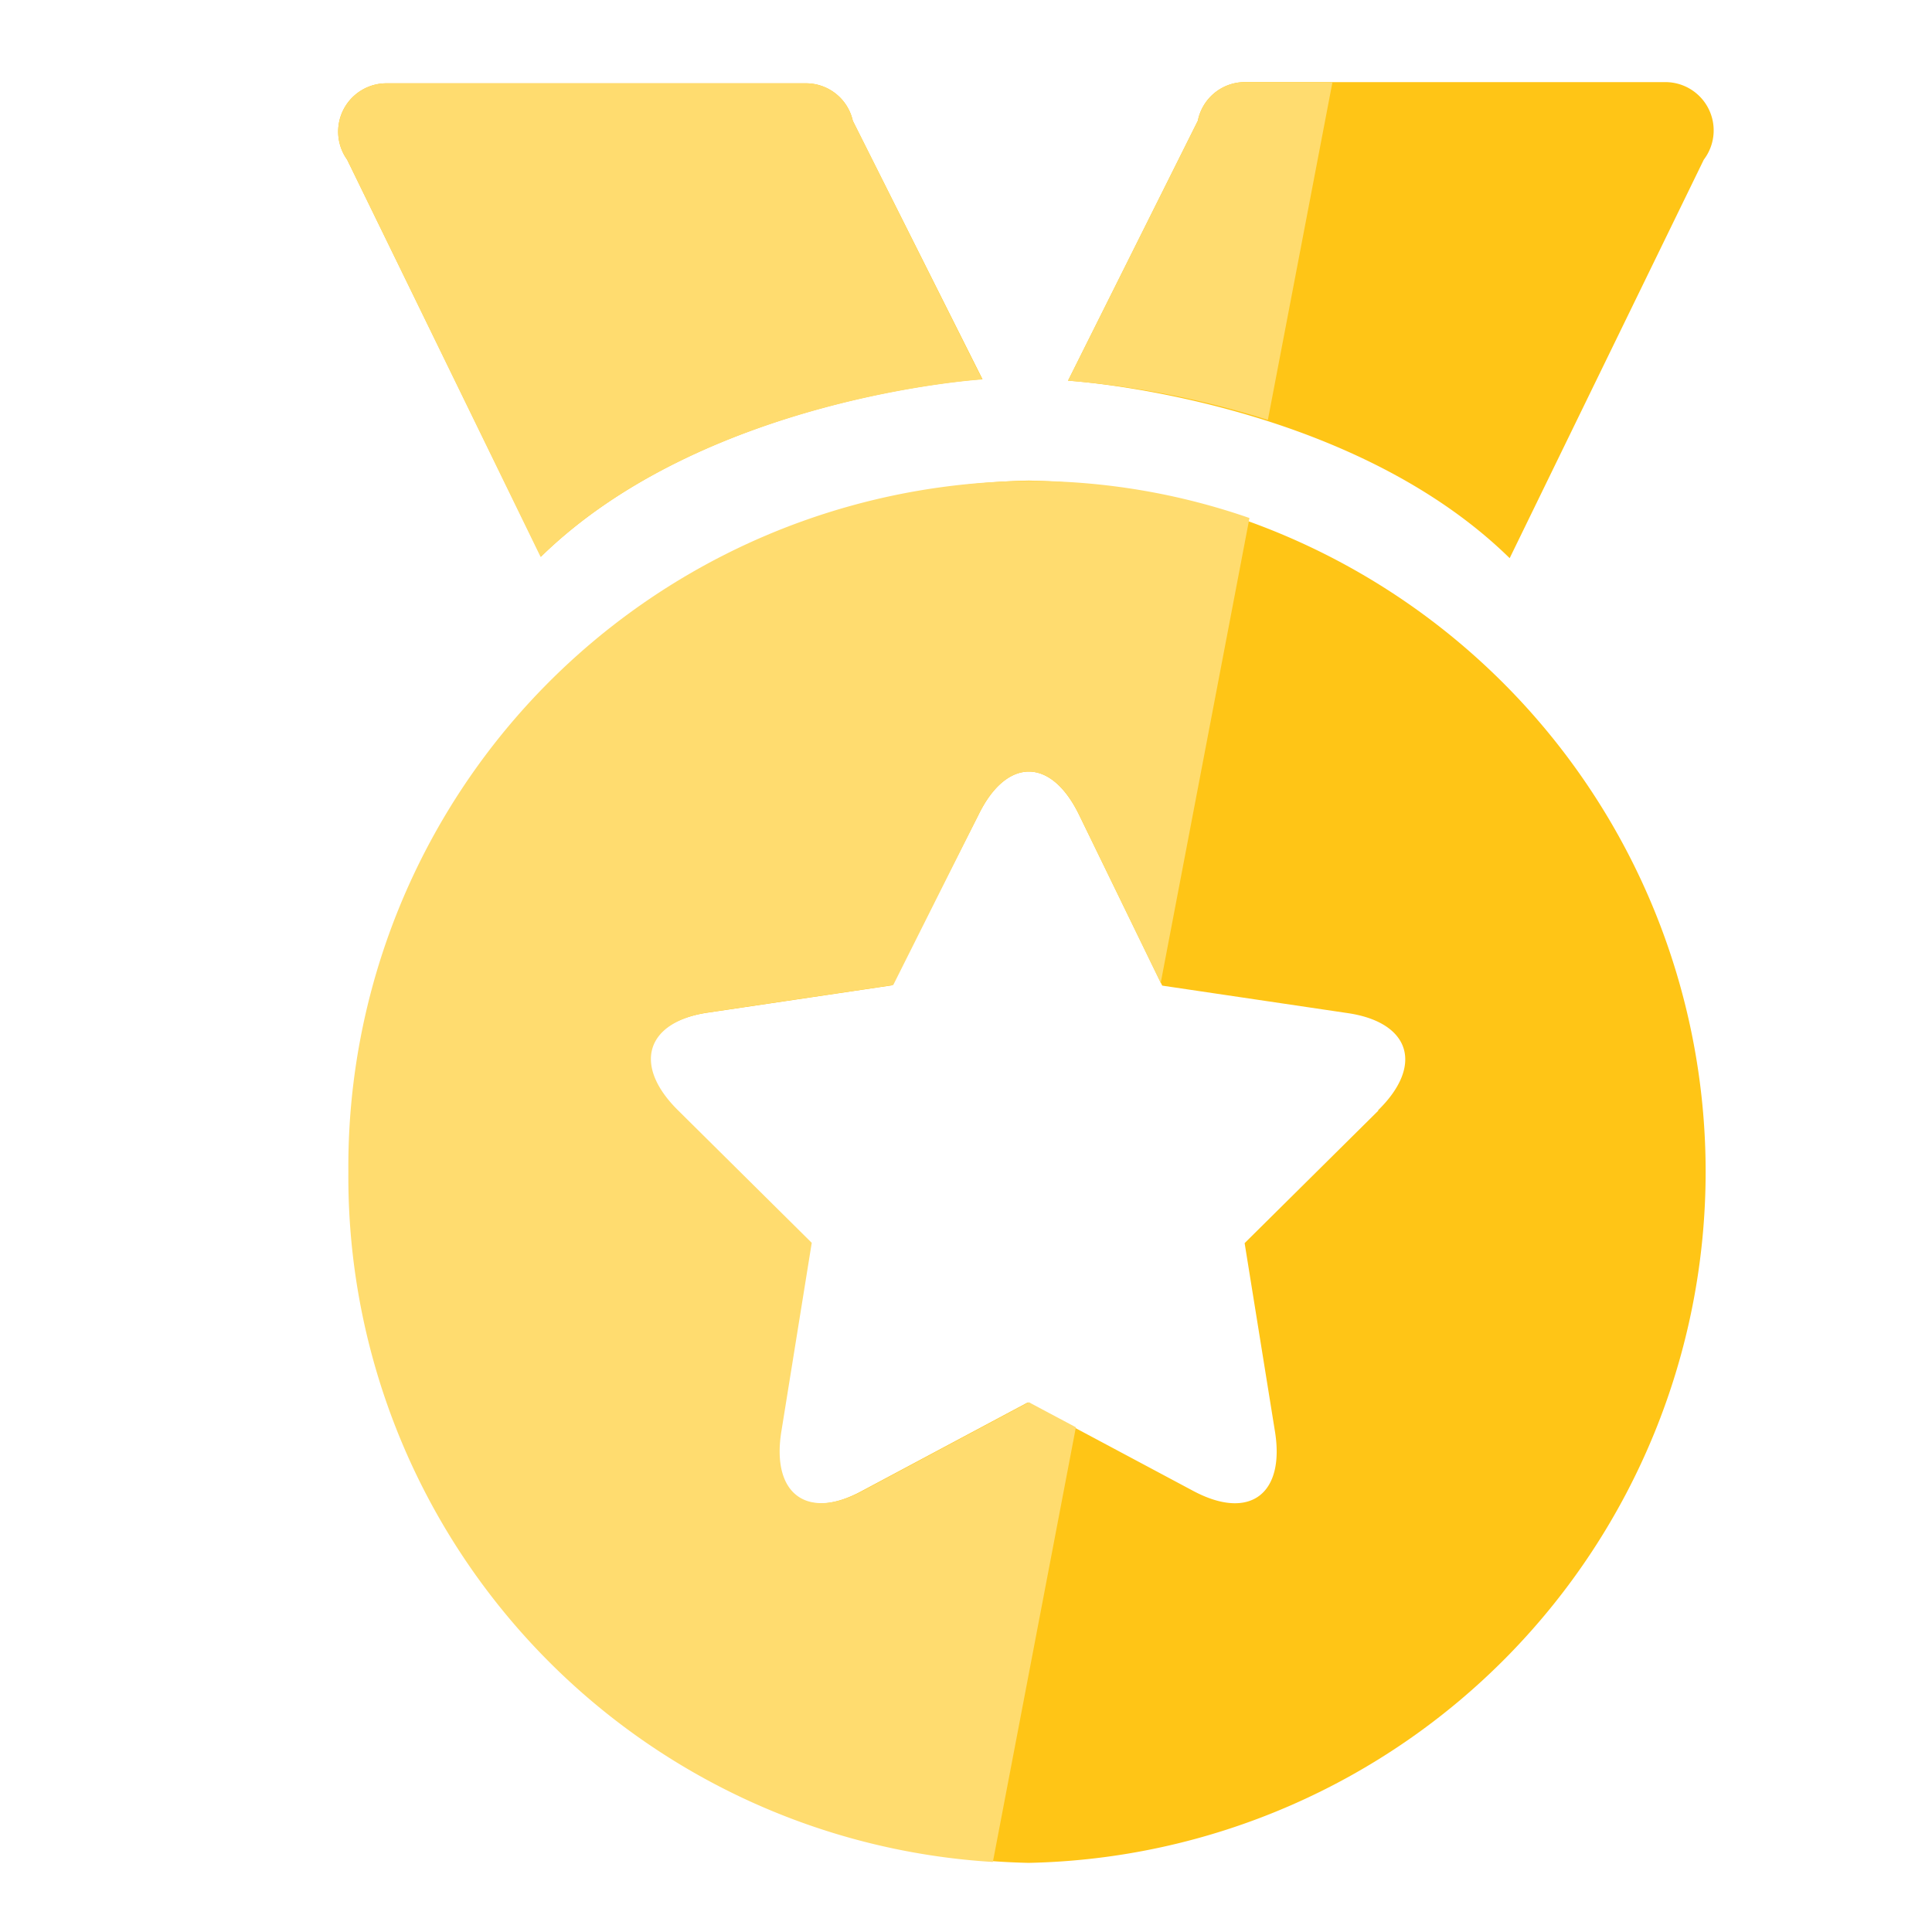 <?xml version="1.0" standalone="no"?><!DOCTYPE svg PUBLIC "-//W3C//DTD SVG 1.1//EN" "http://www.w3.org/Graphics/SVG/1.1/DTD/svg11.dtd"><svg t="1531968437073" class="icon" style="" viewBox="0 0 1024 1024" version="1.1" xmlns="http://www.w3.org/2000/svg" p-id="18123" xmlns:xlink="http://www.w3.org/1999/xlink" width="32" height="32"><defs><style type="text/css"></style></defs><path d="M545.28 254.72a366.4 366.4 0 0 0 0 732.64 366.4 366.4 0 0 0 0-732.64z m185.44 333.76l-71.04 70.4 16 99.36c5.6 33.44-13.12 48-43.2 32l-87.84-46.88-87.84 46.88c-29.44 16-48.96 2.08-43.2-32l16-99.36-71.04-70.4c-23.84-23.68-17.12-46.56 16-51.68l98.24-14.56L518.56 432c14.72-30.4 38.4-31.04 53.44 0l44 90.4 98.24 14.56c32.96 4.8 40.8 27.52 16 51.68z m151.68-544.96H659.36A25.44 25.44 0 0 0 634.88 64l-68.8 137.76s147.2 8.96 234.08 94.08l102.88-211.2a25.6 25.6 0 0 0-20.48-41.12z m-361.6 157.6L452 64a25.44 25.44 0 0 0-24.48-19.84H204.48a25.6 25.6 0 0 0-20.48 40.48l102.72 210.4c86.88-84.96 234.08-94.08 234.08-94.08z m0 0" fill="#FFC516" p-id="18124"></path><path d="M184.64 621.12a363.84 363.84 0 0 0 341.6 365.76l44-230.4-24.96-13.28-87.84 46.88c-29.44 16-48.96 2.08-43.2-32l16-99.36-71.04-70.4c-23.84-23.68-17.12-46.56 16-51.68l98.24-14.56L518.56 432c14.72-30.4 38.4-31.04 53.44 0l43.2 88.96 47.04-246.4a355.04 355.04 0 0 0-116.96-19.68 363.52 363.52 0 0 0-360.64 366.4z m101.92-325.92c86.88-84.96 234.08-94.08 234.08-94.08L452 64a25.44 25.44 0 0 0-24.48-19.84H204.48a25.6 25.6 0 0 0-20.48 40.48zM634.88 64l-68.8 137.76a481.92 481.92 0 0 1 105.92 20.8l34.24-179.04h-46.88A25.44 25.44 0 0 0 634.88 64z m0 0" fill="#FFDC6F" p-id="18125"></path></svg>